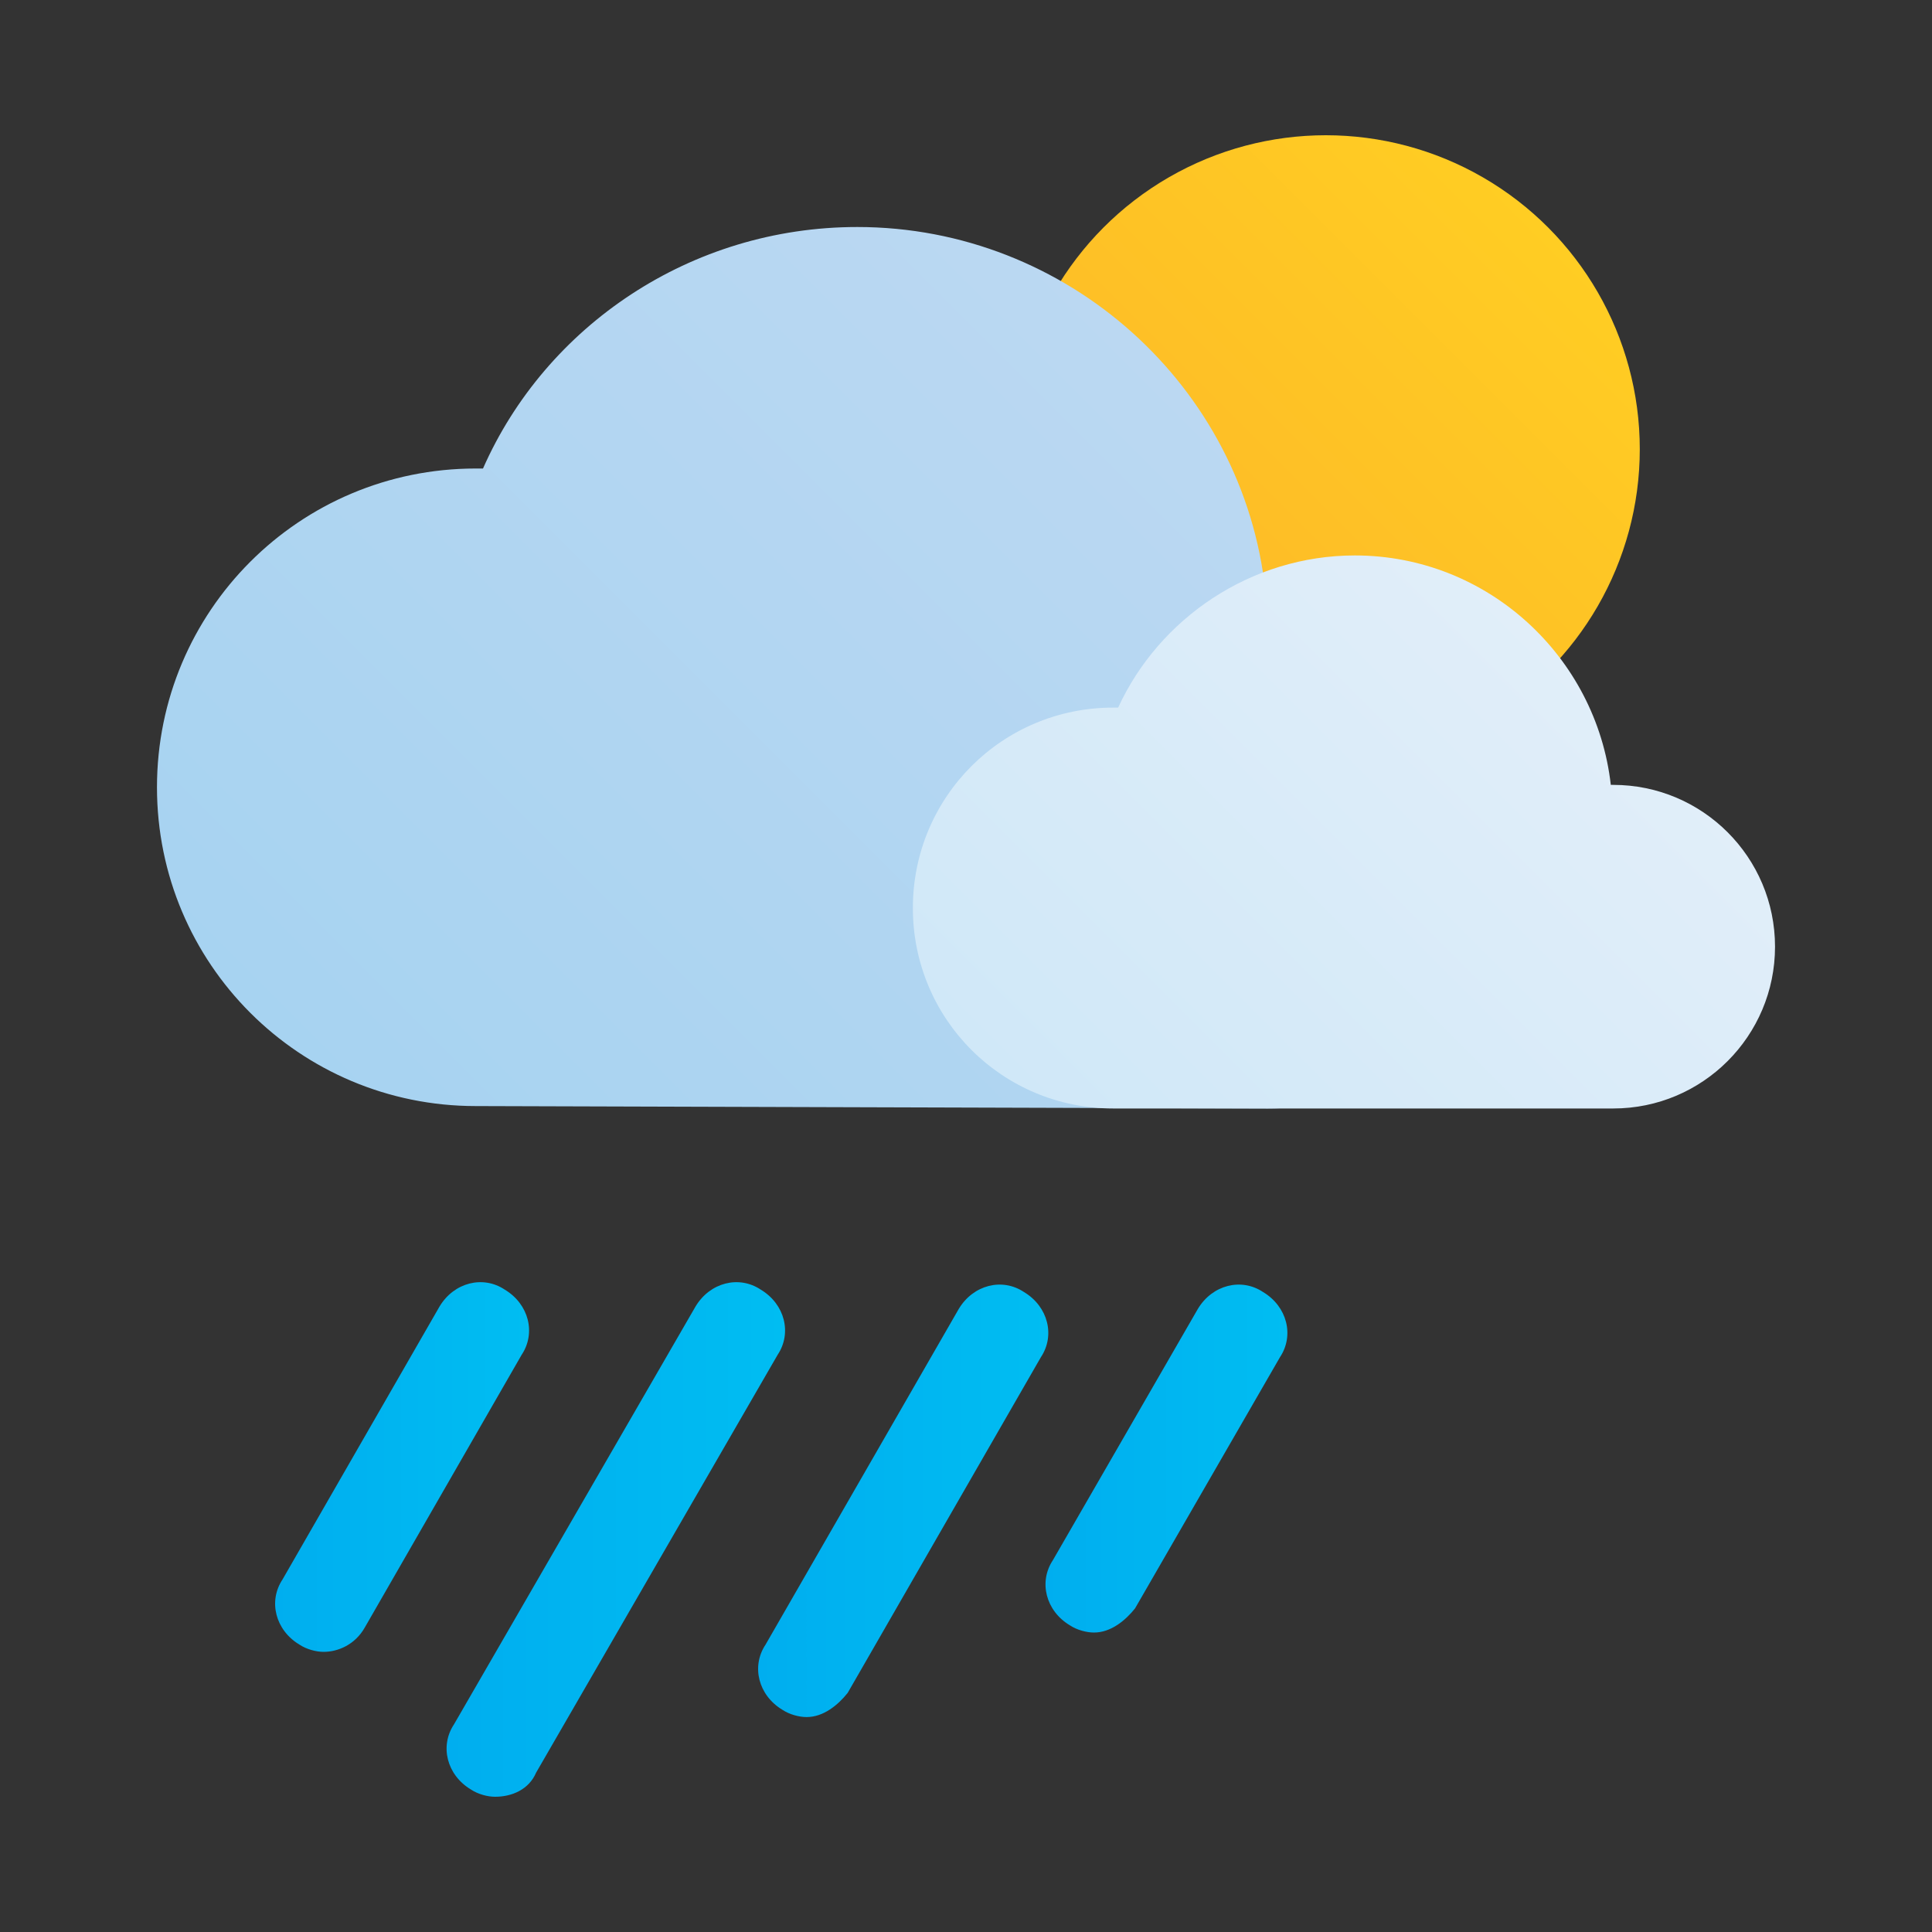 <svg enable-background="new 0 0 80 80" viewBox="0 0 80 80" xmlns="http://www.w3.org/2000/svg" xmlns:xlink="http://www.w3.org/1999/xlink"><rect x="0" y="0" width="80" height="80" fill="#333333" stroke="none"/><linearGradient id="a" gradientTransform="matrix(1 0 0 -1 0 1363.778)" gradientUnits="userSpaceOnUse" x1="45.733" x2="64.066" y1="1336.061" y2="1354.393"><stop offset="0" stop-color="#fdb728"/><stop offset="1" stop-color="#ffcd23"/></linearGradient><linearGradient id="b" gradientUnits="userSpaceOnUse" x1="18.325" x2="50.687" y1="49.85" y2="17.488"><stop offset="0" stop-color="#a7d3f1"/><stop offset="1" stop-color="#bbd8f2"/></linearGradient><linearGradient id="c" gradientTransform="matrix(1 0 0 -1 0 1363.778)" gradientUnits="userSpaceOnUse" x1="45.29" x2="65.615" y1="1315.405" y2="1335.73"><stop offset="0" stop-color="#d0e8f8"/><stop offset="1" stop-color="#e1eef9"/></linearGradient><linearGradient id="d"><stop offset="0" stop-color="#00aeef"/><stop offset="1" stop-color="#00bdf2"/></linearGradient><linearGradient id="e" gradientTransform="matrix(1 0 0 -1 0 1363.778)" gradientUnits="userSpaceOnUse" x1="11.357" x2="21.856" xlink:href="#d" y1="1302.982" y2="1302.982"/><linearGradient id="f" gradientTransform="matrix(1 0 0 -1 0 1363.778)" gradientUnits="userSpaceOnUse" x1="18.492" x2="32.492" xlink:href="#d" y1="1299.982" y2="1299.982"/><linearGradient id="g" gradientTransform="matrix(1 0 0 -1 0 1363.778)" gradientUnits="userSpaceOnUse" x1="43.278" x2="53.279" xlink:href="#d" y1="1303.432" y2="1303.432"/><linearGradient id="h" gradientTransform="matrix(1 0 0 -1 0 1363.778)" gradientUnits="userSpaceOnUse" x1="31.392" x2="43.393" xlink:href="#d" y1="1301.682" y2="1301.682"/><circle cx="54.9" cy="18.6" fill="url(#a)" r="13"/><path d="m52.5 45.9c5.9 0 10.7-4.8 10.7-10.7s-4.8-10.7-10.7-10.7h-.1c-.9-8.5-8.2-15.1-16.9-15.1-6.9 0-12.9 4.1-15.5 10-.1 0-.2 0-.3 0-7.3 0-13.2 5.9-13.2 13.2s5.9 13.2 13.2 13.2" fill="url(#b)"/><path d="m66.8 45.9c3.7 0 6.7-3 6.7-6.7s-3-6.7-6.7-6.7c0 0 0 0-.1 0-.6-5.3-5.1-9.5-10.6-9.5-4.3 0-8.1 2.6-9.8 6.3-.1 0-.1 0-.2 0-4.6 0-8.3 3.7-8.3 8.3s3.7 8.3 8.3 8.3" fill="url(#c)"/><path d="m13.4 68.4c-.3 0-.7-.1-1-.3-1-.6-1.3-1.8-.7-2.7l6.5-11.3c.6-1 1.8-1.3 2.7-.7 1 .6 1.3 1.8.7 2.7l-6.5 11.3c-.4.7-1.1 1-1.7 1z" fill="url(#e)"/><path d="m20.5 74.4c-.3 0-.7-.1-1-.3-1-.6-1.3-1.8-.7-2.7l10-17.3c.6-1 1.8-1.3 2.7-.7 1 .6 1.3 1.8.7 2.7l-10 17.3c-.3.7-1 1-1.7 1z" fill="url(#f)"/><path d="m45.3 67.6c-.3 0-.7-.1-1-.3-1-.6-1.3-1.8-.7-2.7l6-10.4c.6-1 1.8-1.3 2.7-.7 1 .6 1.3 1.8.7 2.7l-6 10.4c-.4.5-1 1-1.7 1z" fill="url(#g)"/><path d="m33.4 71.1c-.3 0-.7-.1-1-.3-1-.6-1.3-1.8-.7-2.7l8-13.9c.6-1 1.8-1.3 2.7-.7 1 .6 1.3 1.8.7 2.7l-8 13.9c-.4.5-1 1-1.7 1z" fill="url(#h)"/></svg>